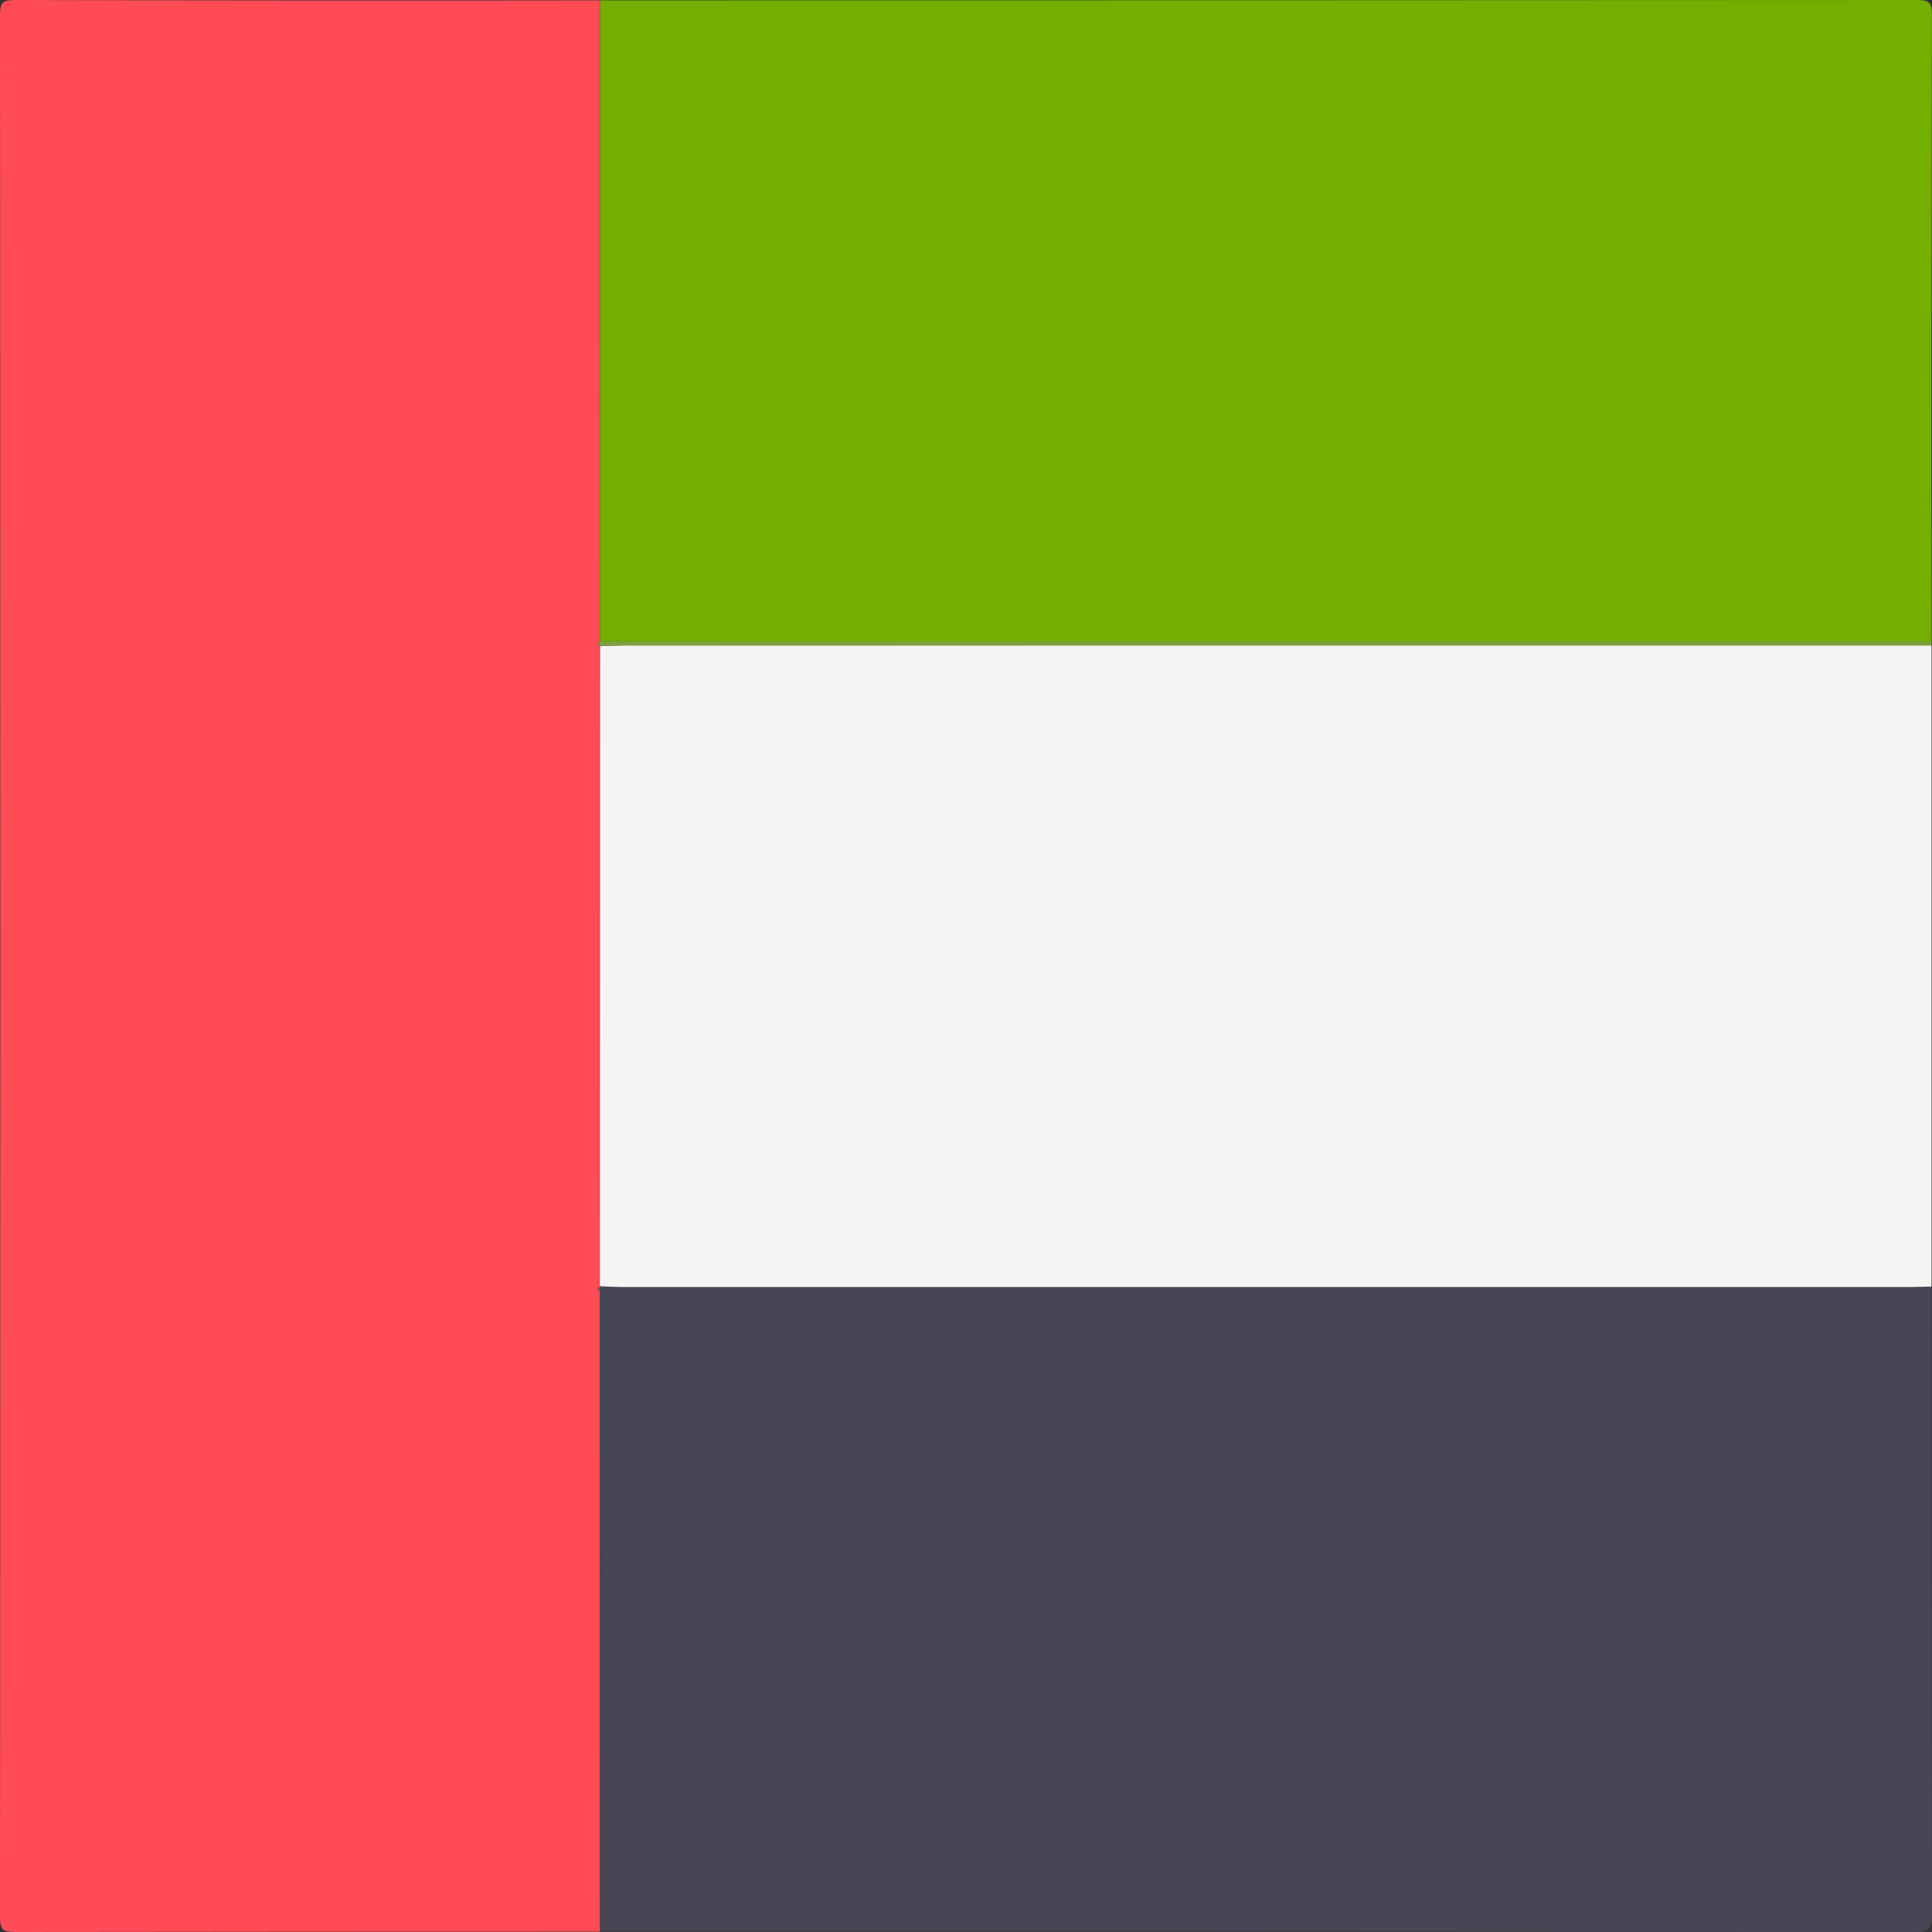 <svg xmlns="http://www.w3.org/2000/svg" viewBox="0 0 600 600"><rect x="0" y="0" width="600" height="600" fill="#333333" stroke="none"/><defs><style>.cls-1{fill:#fe4b55;}.cls-2{fill:#464655;}.cls-3{fill:#73ae00;}.cls-4{fill:#f4f4f4;}.cls-5{fill:#7ea03d;}.cls-6{fill:#65656d;}</style></defs><g id="Capa_2" data-name="Capa 2"><g id="Capa_1-2" data-name="Capa 1"><path class="cls-1" d="M186.36,599.89q-90.78,0-181.56.11c-4,0-4.8-.79-4.8-4.8Q.2,300,0,4.8C0,.79.78,0,4.8,0Q95.58.24,186.36.11l-.06,199.06c-1.07.53-.72,1,.06,1.45l-.06,198.84.07.27c-1.27.28-.86.71-.11,1.17Z"/><path class="cls-2" d="M186.36,599.89q0-99.5-.1-199c0-.39.07-.78.11-1.17l-.07-.27c2.34.08,4.67.22,7,.22H593.43c2.14,0,4.29-.08,6.43-.12q0,97.73.14,195.44c0,4.51-1.28,5-5.21,5Q390.57,599.82,186.36,599.89Z"/><path class="cls-3" d="M186.3,199.17,186.36.11Q390.77.11,595.18,0c4,0,4.81.79,4.8,4.8q-.26,97.23-.12,194.46-130.74,0-261.47,0Q262.34,199.25,186.3,199.17Z"/><path class="cls-4" d="M599.86,399.57c-2.14,0-4.29.12-6.43.12H193.3c-2.33,0-4.66-.14-7-.22l.06-198.84c2.53-.06,5.06-.18,7.59-.18H599.86Z"/><path class="cls-5" d="M599.86,200.43H194c-2.53,0-5.06.12-7.59.18-.78-.45-1.13-.92-.06-1.45q76.05,0,152.09.08,130.74,0,261.47,0Z"/><path class="cls-6" d="M186.37,399.73c0,.39-.07.78-.11,1.17C185.51,400.44,185.1,400,186.37,399.73Z"/></g></g></svg>